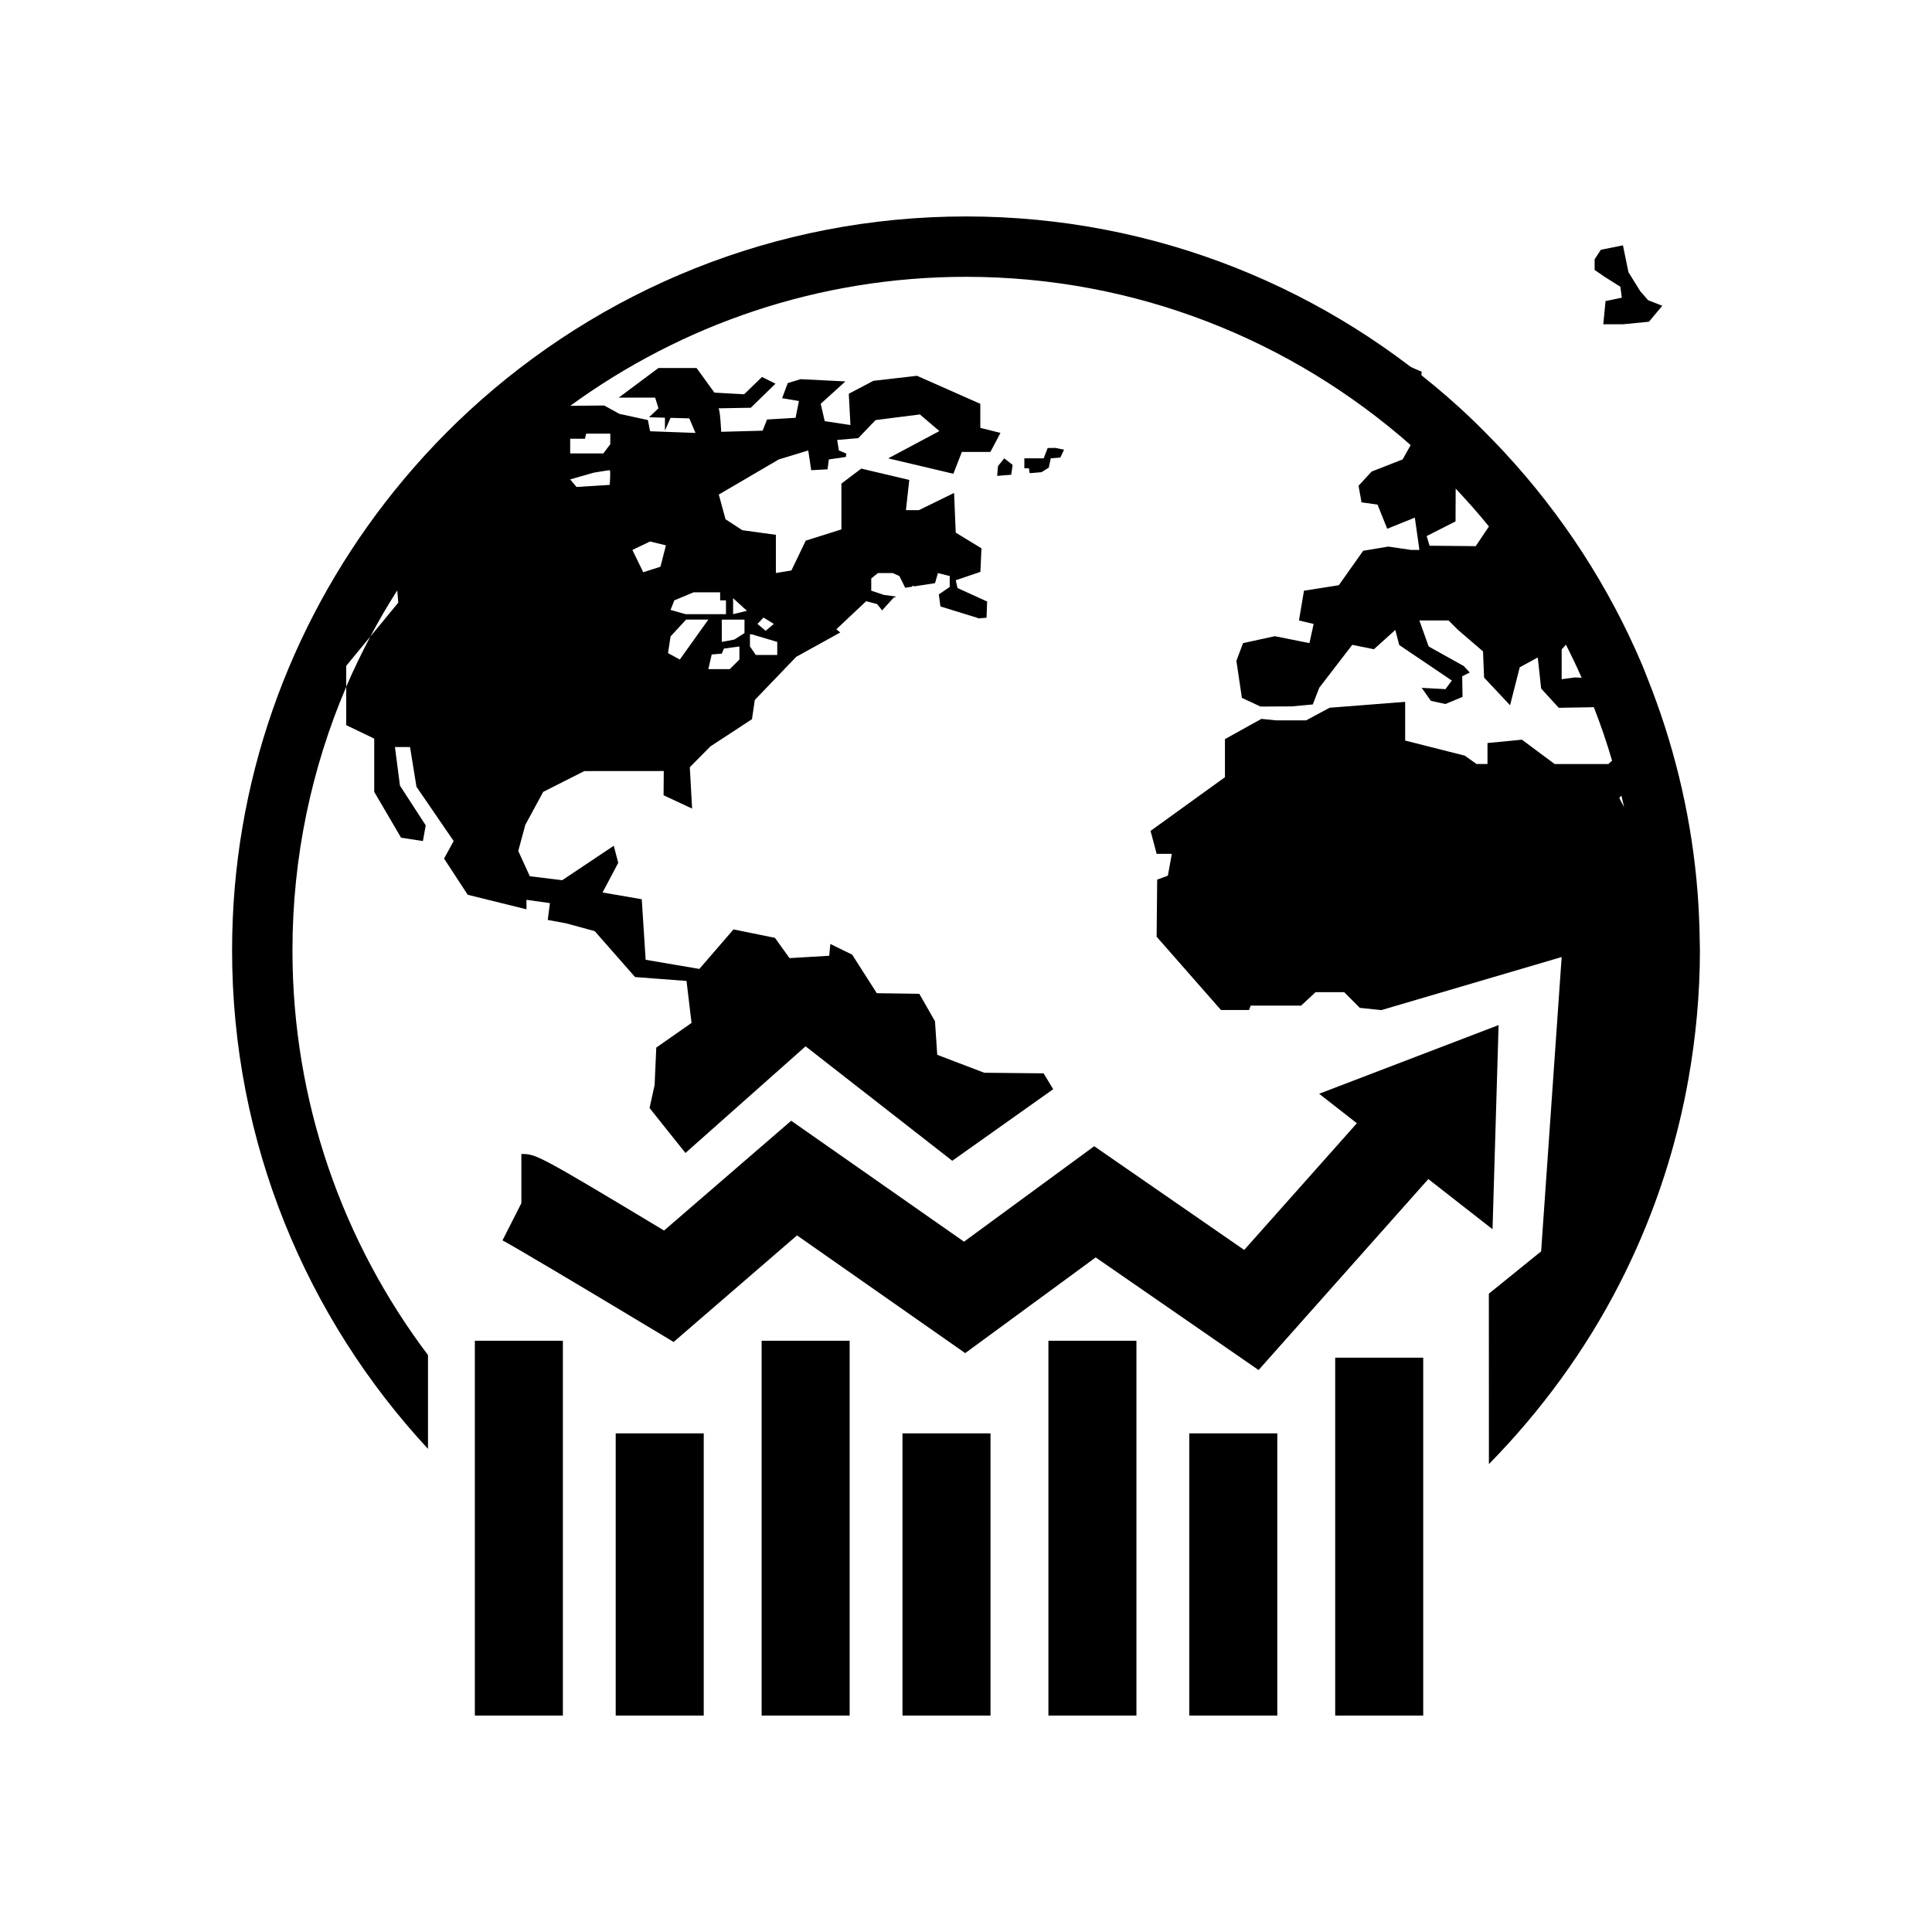 <?xml version="1.0" encoding="utf-8"?>
<!-- Generator: Adobe Illustrator 16.0.0, SVG Export Plug-In . SVG Version: 6.00 Build 0)  -->
<!DOCTYPE svg PUBLIC "-//W3C//DTD SVG 1.1//EN" "http://www.w3.org/Graphics/SVG/1.1/DTD/svg11.dtd">
<svg version="1.1" id="Layer_1" xmlns="http://www.w3.org/2000/svg" xmlns:xlink="http://www.w3.org/1999/xlink" x="0px" y="0px"
	 width="64px" height="64px" viewBox="0 0 64 64" enable-background="new 0 0 64 64" xml:space="preserve">
<polygon fill="none" points="26.438,13.287 26.619,12.578 26.092,12.452 25.508,12.73 25.867,13.469 "/>
<polygon fill="none" points="28.023,15.04 27.287,15.04 26.771,15.596 26.688,16.151 27.078,16.361 "/>
<polygon fill="none" points="28.607,14.859 28.607,14.4 28.414,14.4 28.414,14.135 27.537,14.135 26.896,14.4 26.771,14.72 
	27.273,14.859 "/>
<polygon fill="none" points="28.844,14.33 28.844,14.859 29.303,14.748 "/>
<polygon fill="none" points="24.775,9.227 24.775,8.879 23.977,8.879 23.936,9.047 23.447,9.047 23.447,9.088 23.447,9.533 
	24.547,9.533 "/>
<polygon fill="none" points="30.305,16.209 30.305,15.777 29.457,15.526 29.4,15.526 29.4,15.928 29.596,16.209 "/>
<path fill="none" d="M46.824,11.59l0.205-0.314l0.732-0.148l0.184,0.891l0.391,0.63l0.26,0.298l0.471,0.184l-0.443,0.529
	l-0.861,0.084h-0.65l0.074-0.77l0.539-0.111L47.678,12.5l-0.502-0.316l-0.352-0.24V11.59z M45.619,12.981l0.445-0.714l0.602-0.139
	l0.428,0.186l-0.037,0.481l-0.918,0.649h-0.52V12.981z M33.498,15.726l-0.465,0.038l0.025-0.322l0.207-0.259l0.279,0.219
	L33.498,15.726z M35.127,15.155l-0.318,0.027l-0.064,0.308L34.5,15.642l-0.391,0.032c-0.014-0.092-0.023-0.162-0.023-0.162h-0.152
	v-0.329h0.641l0.131-0.341l0.256-0.005l0.289,0.06L35.127,15.155z"/>
<path fill="none" d="M62.291,13.028v0.985l0.432-0.059l0.23,0.009c-0.164-0.37-0.338-0.734-0.521-1.094L62.291,13.028z"/>
<path fill="none" d="M24.756,10.576c0,0,0.041-0.486,0-0.486s-0.529,0.082-0.529,0.082l-0.779,0.223l0.209,0.25L24.756,10.576z"/>
<polygon fill="none" points="30.193,15.183 29.852,14.971 29.65,15.183 29.92,15.408 "/>
<path fill="none" d="M28.469,15.777l0.416-0.078l0.336-0.215V15.04h-0.752C28.469,15.109,28.469,15.777,28.469,15.777z"/>
<polygon fill="none" points="28.469,16.166 28.135,16.194 28.023,16.681 28.732,16.681 29.053,16.361 29.053,15.928 28.539,15.999 
	"/>
<path fill="none" d="M23.717,11.07c-0.316,0.497-0.615,1.006-0.891,1.529l0.926-1.125L23.717,11.07z"/>
<path fill="none" d="M57.818,9.272l0.096,0.319l1.529,0.014l0.438-0.651c-0.35-0.433-0.719-0.849-1.102-1.254l-0.004,1.086
	L57.818,9.272z"/>
<polygon points="53.678,9.5 53.725,9.861 53.186,9.973 53.111,10.742 53.762,10.742 54.623,10.658 55.066,10.129 54.596,9.945 
	54.336,9.647 53.945,9.018 53.762,8.127 53.029,8.275 52.824,8.59 52.824,8.943 53.176,9.184 "/>
<polygon points="47.057,12.796 47.094,12.314 46.666,12.129 46.064,12.268 45.619,12.981 45.619,13.445 46.139,13.445 "/>
<path d="M34.705,14.842l-0.131,0.341h-0.641v0.329h0.152c0,0,0.01,0.07,0.023,0.162l0.391-0.032l0.244-0.151l0.064-0.308
	l0.318-0.027l0.123-0.259l-0.289-0.06L34.705,14.842z"/>
<polygon points="33.059,15.441 33.033,15.764 33.498,15.726 33.545,15.401 33.266,15.183 "/>
<path d="M22.027,13.568v0.696c0.242-0.568,0.512-1.122,0.799-1.665L22.027,13.568z"/>
<g>
	<rect x="15.73" y="44.414" width="2.916" height="12.416"/>
	<rect x="20.396" y="47.482" width="2.916" height="9.348"/>
	<rect x="25.23" y="44.414" width="2.916" height="12.416"/>
	<rect x="29.896" y="47.482" width="2.916" height="9.348"/>
	<rect x="34.73" y="44.414" width="2.916" height="12.416"/>
	<rect x="39.396" y="47.482" width="2.916" height="9.348"/>
	<rect x="44.23" y="44.975" width="2.916" height="11.855"/>
	<path d="M49.643,33.957l-5.945,2.275l1.25,0.977l-3.732,4.197l-4.969-3.436l-4.313,3.162l-5.725-4.006l-4.211,3.637
		c-4.213-2.535-4.244-2.535-4.727-2.535v1.629l-0.625,1.232c0.305,0.156,2.648,1.549,4.736,2.805l0.932,0.561l4.088-3.531l5.572,3.9
		l4.322-3.17l5.396,3.73l5.623-6.326l2.127,1.662L49.643,33.957z"/>
	<path d="M56.307,31.232c-0.008-0.713-0.043-1.418-0.111-2.113c-0.225-2.316-0.779-4.537-1.609-6.619
		c-0.063-0.154-0.119-0.313-0.184-0.465c-1.107-2.613-2.66-4.992-4.561-7.045c-0.123-0.135-0.25-0.266-0.377-0.396
		c-0.361-0.373-0.729-0.738-1.111-1.086C44.031,9.572,38.291,7.17,32,7.17c-6.344,0-12.127,2.445-16.461,6.439
		c-1.01,0.932-1.938,1.947-2.779,3.035C9.584,20.754,7.688,25.9,7.688,31.482c0,6.371,2.467,12.174,6.49,16.514v-3.107
		c-2.818-3.734-4.49-8.379-4.49-13.406c0-3.098,0.637-6.049,1.781-8.732v-0.695l0.799-0.969c0.275-0.523,0.574-1.033,0.891-1.529
		l0.035,0.404l-0.926,1.125c-0.287,0.543-0.557,1.096-0.799,1.664v1.27l0.928,0.447v1.764l0.889,1.518l0.723,0.111l0.094-0.52
		l-0.854-1.316l-0.166-1.279h0.5l0.213,1.316l1.232,1.799l-0.318,0.58l0.783,1.199l1.947,0.482v-0.314l0.777,0.109l-0.072,0.557
		l0.611,0.113l0.945,0.258l1.336,1.521l1.705,0.129l0.166,1.391l-1.168,0.816l-0.055,1.242l-0.168,0.76l1.189,1.49l3.98-3.533
		l4.859,3.791l3.344-2.371l-0.318-0.525l-1.967-0.02l-1.557-0.594l-0.074-1.111l-0.52-0.91l-1.408-0.02l-0.816-1.277l-0.723-0.354
		l-0.037,0.391l-1.316,0.078l-0.482-0.672l-1.373-0.279l-1.131,1.309l-1.779-0.303l-0.129-2.006l-1.299-0.223l0.52-0.982
		l-0.148-0.566l-1.707,1.141l-1.074-0.131l-0.383-0.838l0.234-0.865l0.592-1.092l1.363-0.689l2.631-0.002l-0.006,0.803l0.945,0.441
		l-0.076-1.371l0.682-0.688l1.377-0.902l0.094-0.637l1.371-1.428l1.459-0.807l-0.129-0.107l0.988-0.93l0.363,0.096l0.166,0.209
		l0.375-0.416l0.092-0.041l-0.412-0.057l-0.416-0.139v-0.404l0.221-0.18h0.488l0.223,0.098l0.193,0.389l0.236-0.035v-0.035
		l0.068,0.023l0.684-0.105l0.096-0.334l0.391,0.098v0.361l-0.363,0.25H31.1l0.053,0.396l1.24,0.383c0,0,0,0.006,0.002,0.014
		l0.285-0.023l0.02-0.537l-0.982-0.447l-0.057-0.258l0.816-0.277l0.035-0.781l-0.852-0.518l-0.055-1.316L30.438,16.9H30.01
		l0.111-1.002l-1.59-0.375l-0.658,0.496v1.518l-1.182,0.373l-0.475,0.988l-0.514,0.084v-1.266l-1.111-0.152l-0.557-0.363
		l-0.223-0.818l1.988-1.164l0.975-0.297l0.098,0.654l0.541-0.029l0.043-0.328l0.566-0.082l0.01-0.115l-0.244-0.1l-0.055-0.348
		l0.697-0.059l0.42-0.438l0.023-0.033l0.006,0.002l0.129-0.131l1.465-0.186l0.646,0.551l-1.697,0.904l2.16,0.51l0.281-0.723h0.945
		l0.334-0.631l-0.668-0.166v-0.797l-2.096-0.928l-1.445,0.166l-0.816,0.428l0.055,1.037l-0.852-0.129l-0.133-0.574l0.818-0.742
		l-1.484-0.074l-0.426,0.129l-0.186,0.5l0.557,0.094l-0.111,0.557l-0.945,0.055l-0.148,0.371l-1.371,0.037
		c0,0-0.037-0.777-0.094-0.777c-0.055,0,1.074-0.02,1.074-0.02l0.818-0.797l-0.447-0.223l-0.592,0.574l-0.984-0.055l-0.592-0.816
		h-1.262l-1.316,0.982h1.207l0.109,0.354L21.5,13.822l1.334,0.037l0.205,0.482l-1.504-0.055l-0.072-0.371l-0.945-0.205l-0.502-0.277
		l-1.125,0.01C22.574,10.76,27.104,9.17,32,9.17c5.643,0,10.797,2.109,14.73,5.574l-0.266,0.475l-1.027,0.402l-0.434,0.471
		l0.1,0.549l0.529,0.074l0.322,0.801l0.914-0.369l0.152,1.07h-0.277l-0.752-0.111l-0.834,0.139l-0.807,1.141l-1.154,0.182
		l-0.166,0.986l0.486,0.115l-0.139,0.635l-1.146-0.229l-1.053,0.229l-0.221,0.586l0.182,1.227l0.617,0.289l1.033-0.006l0.699-0.064
		l0.215-0.555l1.092-1.42l0.717,0.146l0.709-0.639l0.131,0.5l1.742,1.176l-0.211,0.285l-0.787-0.043l0.303,0.43l0.484,0.105
		l0.566-0.236l-0.012-0.682l0.252-0.125l-0.201-0.215l-1.162-0.648l-0.307-0.861h0.967l0.307,0.307l0.834,0.717l0.035,0.867
		l0.861,0.918l0.32-1.258l0.598-0.326l0.111,1.029l0.584,0.639l1.162-0.02c0.227,0.58,0.428,1.168,0.604,1.77l-0.125,0.113H51.5
		l-1.084-0.807l-1.141,0.111v0.695h-0.363l-0.389-0.277l-1.975-0.5V23.25l-2.504,0.195l-0.777,0.418h-0.994l-0.488-0.049
		l-1.207,0.67v1.262l-2.465,1.779l0.203,0.76h0.502l-0.131,0.723l-0.354,0.131l-0.018,1.891l2.131,2.428h0.93l0.055-0.146h1.67
		l0.48-0.445h0.947l0.518,0.52l0.713,0.074l5.973-1.758l-0.68,9.75l-1.732,1.402l0.002,5.645c1.723-1.756,3.193-3.76,4.326-5.971
		c0.861-1.682,1.533-3.475,1.984-5.354c0.115-0.475,0.215-0.955,0.301-1.441c0.244-1.381,0.379-2.799,0.379-4.25
		C56.313,31.398,56.307,31.316,56.307,31.232z M24.494,21.848l-0.32,0.318h-0.709l0.111-0.486l0.334-0.027l0.07-0.168l0.514-0.07
		V21.848z M24.662,20.971l-0.336,0.215l-0.416,0.078c0,0,0-0.668,0-0.738h0.752V20.971z M25.293,20.457l0.342,0.211l-0.273,0.227
		l-0.27-0.227L25.293,20.457z M24.842,21.012h0.057l0.848,0.252v0.432h-0.709l-0.195-0.281V21.012z M24.285,19.816l0.459,0.418
		l-0.459,0.111V19.816z M22.338,19.887l0.641-0.266h0.877v0.266h0.193v0.459h-1.334l-0.502-0.141L22.338,19.887z M22.213,21.082
		l0.516-0.557h0.736l-0.945,1.322l-0.391-0.211L22.213,21.082z M21.533,17.938l0.527,0.127l-0.182,0.709l-0.57,0.182l-0.359-0.738
		L21.533,17.938z M20.197,16.063l-1.1,0.068l-0.209-0.25l0.779-0.223c0,0,0.488-0.082,0.529-0.082S20.197,16.063,20.197,16.063z
		 M19.377,14.533l0.041-0.168h0.799v0.348l-0.229,0.307h-1.1v-0.445v-0.041H19.377z M48.885,18.092l-1.529-0.014l-0.096-0.32
		l0.957-0.486l0.004-1.086c0.383,0.406,0.752,0.822,1.102,1.254L48.885,18.092z M52.164,22.441L51.732,22.5v-0.986l0.141-0.158
		c0.184,0.359,0.357,0.725,0.521,1.094L52.164,22.441z M53.641,26.436l0.07-0.082c0.029,0.127,0.061,0.252,0.088,0.381
		L53.641,26.436z"/>
</g>
</svg>
